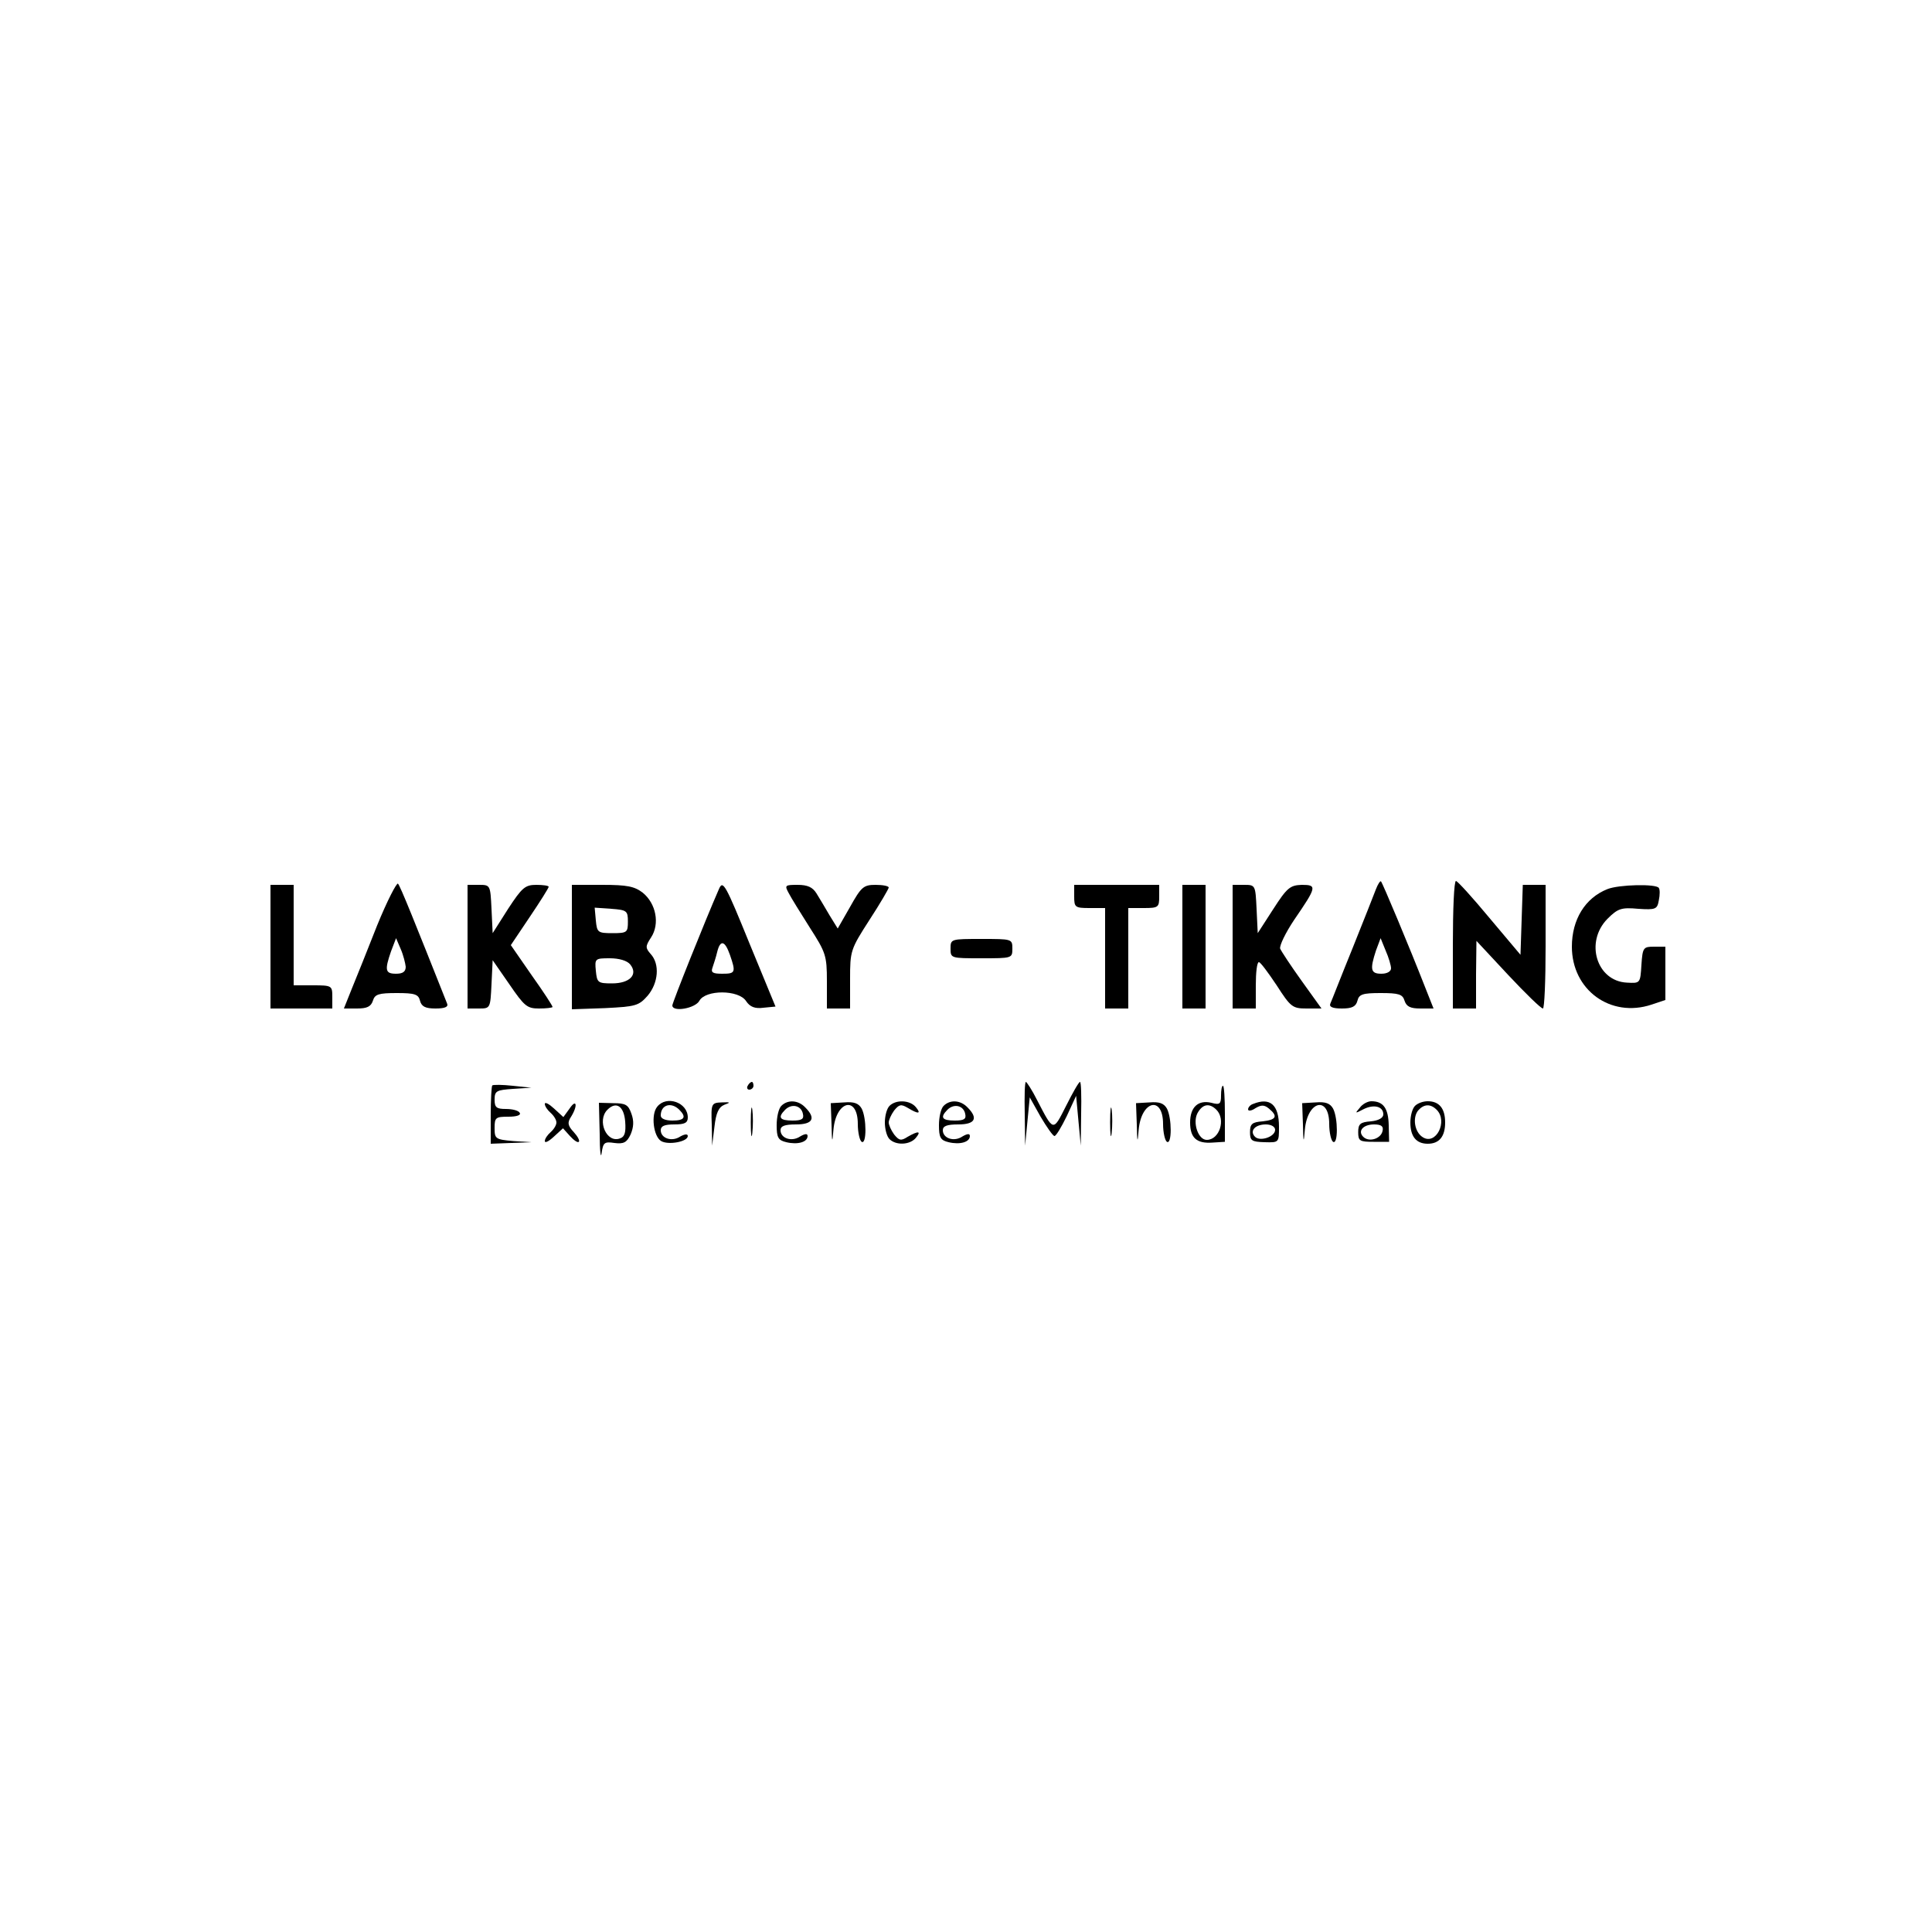 <?xml version="1.0" standalone="no"?>
<!DOCTYPE svg PUBLIC "-//W3C//DTD SVG 20010904//EN"
 "http://www.w3.org/TR/2001/REC-SVG-20010904/DTD/svg10.dtd">
<svg version="1.0" xmlns="http://www.w3.org/2000/svg"
 width="500pt" height="500pt" viewBox="0 0 500 500"
 preserveAspectRatio="xMidYMid meet">

<g transform="translate(0,500) scale(0.1,-0.1)"
fill="#000000" stroke="none">
<path d="M976 2605 c-25 -64 -55 -138 -66 -165 l-20 -50 34 0 c26 0 36 5 41
20 5 17 15 20 62 20 46 0 56 -3 60 -20 4 -15 14 -20 40 -20 24 0 34 4 30 13
-83 209 -121 304 -127 310 -3 4 -28 -44 -54 -108z m74 -107 c0 -13 -8 -18 -25
-18 -28 0 -30 9 -13 58 l13 34 12 -28 c7 -16 12 -37 13 -46z"/>
<path d="M1861 2700 c-36 -82 -121 -295 -121 -302 0 -18 59 -8 70 12 16 29
102 29 121 -1 10 -15 23 -20 45 -17 l31 3 -68 165 c-61 150 -68 163 -78 140z
m28 -171 c16 -46 14 -49 -20 -49 -24 0 -30 3 -25 16 3 9 9 27 12 40 8 33 20
30 33 -7z"/>
<path d="M3561 2699 c-5 -13 -32 -82 -61 -154 -29 -71 -54 -136 -57 -142 -4
-9 6 -13 30 -13 26 0 36 5 40 20 4 17 14 20 60 20 47 0 57 -3 62 -20 5 -15 15
-20 41 -20 l34 0 -21 53 c-41 105 -111 272 -115 276 -2 2 -8 -7 -13 -20z m39
-205 c0 -8 -10 -14 -25 -14 -28 0 -30 11 -14 60 l12 32 13 -32 c8 -18 14 -39
14 -46z"/>
<path d="M3760 2555 l0 -165 30 0 30 0 0 88 1 87 82 -88 c45 -48 85 -87 90
-87 4 0 7 72 7 160 l0 160 -30 0 -29 0 -3 -90 -3 -91 -80 95 c-44 53 -83 96
-87 96 -5 0 -8 -74 -8 -165z"/>
<path d="M700 2550 l0 -160 80 0 80 0 0 30 c0 29 -1 30 -50 30 l-50 0 0 130 0
130 -30 0 -30 0 0 -160z"/>
<path d="M1210 2550 l0 -160 30 0 c29 0 29 1 32 63 l3 62 43 -62 c39 -57 46
-63 77 -63 19 0 35 2 35 4 0 3 -24 40 -54 82 l-54 78 49 73 c27 40 49 75 49
78 0 3 -15 5 -32 5 -29 0 -37 -7 -73 -62 l-40 -63 -3 63 c-3 61 -3 62 -32 62
l-30 0 0 -160z"/>
<path d="M1480 2549 l0 -161 86 3 c79 4 87 6 110 32 28 33 32 82 8 108 -14 16
-14 20 1 43 23 35 13 88 -22 116 -21 16 -40 20 -104 20 l-79 0 0 -161z m145
66 c0 -28 -2 -30 -40 -30 -38 0 -40 2 -43 33 l-3 33 43 -3 c40 -3 43 -5 43
-33z m6 -111 c21 -26 -1 -49 -47 -49 -37 0 -39 2 -42 33 -3 31 -2 32 36 32 24
0 45 -6 53 -16z"/>
<path d="M2041 2689 c6 -12 31 -52 55 -90 41 -64 44 -72 44 -138 l0 -71 30 0
30 0 0 76 c0 73 1 77 50 153 28 43 50 81 50 84 0 4 -15 7 -34 7 -31 0 -37 -5
-66 -57 l-32 -56 -21 34 c-11 19 -26 44 -34 57 -10 16 -23 22 -49 22 -32 0
-34 -1 -23 -21z"/>
<path d="M2780 2680 c0 -28 2 -30 40 -30 l40 0 0 -130 0 -130 30 0 30 0 0 130
0 130 40 0 c38 0 40 2 40 30 l0 30 -110 0 -110 0 0 -30z"/>
<path d="M3060 2550 l0 -160 30 0 30 0 0 160 0 160 -30 0 -30 0 0 -160z"/>
<path d="M3190 2550 l0 -160 30 0 30 0 0 60 c0 33 3 60 8 60 4 0 24 -27 46
-60 36 -56 41 -60 77 -60 l39 0 -51 71 c-28 39 -53 77 -56 84 -2 8 14 41 36
74 59 86 60 91 20 91 -30 -1 -38 -7 -74 -63 l-40 -62 -3 63 c-3 61 -3 62 -32
62 l-30 0 0 -160z"/>
<path d="M4160 2699 c-58 -23 -92 -79 -92 -149 0 -112 100 -185 206 -150 l36
12 0 69 0 69 -29 0 c-28 0 -30 -2 -33 -47 -3 -48 -3 -48 -38 -46 -78 4 -109
105 -50 165 27 27 36 30 80 26 45 -3 49 -1 53 22 3 14 3 28 0 32 -6 11 -103 9
-133 -3z"/>
<path d="M2460 2545 c0 -25 1 -25 80 -25 79 0 80 0 80 25 0 25 -1 25 -80 25
-79 0 -80 0 -80 -25z"/>
<path d="M1274 2191 c-2 -2 -4 -37 -4 -78 l0 -73 53 2 52 2 -47 3 c-46 4 -48
6 -48 34 0 27 3 29 36 29 21 0 33 4 29 10 -3 6 -19 10 -36 10 -24 0 -29 4 -29
24 0 23 5 25 48 28 l47 3 -48 5 c-27 3 -50 3 -53 1z"/>
<path d="M1935 2190 c-3 -5 -1 -10 4 -10 6 0 11 5 11 10 0 6 -2 10 -4 10 -3 0
-8 -4 -11 -10z"/>
<path d="M2652 2118 l1 -83 6 63 6 62 28 -50 c16 -27 32 -50 36 -50 4 0 18 23
32 52 l24 52 6 -65 6 -64 1 83 c1 45 0 82 -3 82 -3 0 -19 -28 -36 -62 -34 -67
-32 -68 -75 15 -13 26 -27 47 -29 47 -3 0 -4 -37 -3 -82z"/>
<path d="M3160 2165 c0 -22 -3 -25 -25 -19 -34 8 -55 -11 -55 -51 0 -40 17
-55 58 -52 l32 2 0 73 c0 39 -2 72 -5 72 -3 0 -5 -11 -5 -25z m-12 -37 c25
-25 8 -78 -25 -78 -22 0 -37 44 -24 69 13 24 31 27 49 9z"/>
<path d="M1410 2143 c0 -6 7 -16 15 -23 8 -7 15 -18 15 -25 0 -7 -7 -18 -15
-25 -8 -7 -15 -17 -15 -23 0 -6 10 -1 23 11 l24 22 18 -20 c10 -11 20 -18 23
-15 3 3 -3 14 -13 25 -16 17 -17 25 -7 40 18 29 14 48 -4 21 l-16 -22 -24 22
c-13 12 -24 18 -24 12z"/>
<path d="M1552 2065 c0 -44 3 -66 5 -49 4 27 7 30 33 26 24 -3 32 1 42 22 8
19 9 35 2 54 -8 23 -15 27 -47 27 l-37 1 2 -81z m66 32 c2 -27 -1 -39 -13 -43
-35 -14 -61 46 -33 74 23 23 43 9 46 -31z"/>
<path d="M1701 2136 c-17 -20 -10 -77 10 -89 18 -11 69 -2 69 13 0 6 -8 5 -19
-1 -22 -15 -51 -5 -51 16 0 11 10 15 35 15 27 0 35 4 35 18 0 39 -55 58 -79
28z m57 -8 c19 -19 14 -28 -18 -28 -18 0 -30 5 -30 13 0 28 27 36 48 15z"/>
<path d="M1842 2090 l1 -55 6 49 c4 36 11 51 26 57 17 6 15 7 -7 6 -27 -1 -28
-3 -26 -57z"/>
<path d="M1943 2095 c0 -33 2 -45 4 -27 2 18 2 45 0 60 -2 15 -4 0 -4 -33z"/>
<path d="M2022 2138 c-7 -7 -12 -29 -12 -50 0 -32 4 -39 25 -44 29 -7 55 0 55
16 0 7 -7 6 -19 -1 -22 -15 -51 -5 -51 16 0 11 11 15 40 15 44 0 52 16 24 44
-18 19 -45 21 -62 4z m56 -21 c3 -13 -3 -17 -27 -17 -33 0 -39 8 -19 28 17 17
42 11 46 -11z"/>
<path d="M2152 2090 c1 -49 2 -50 5 -13 7 75 63 88 63 14 0 -22 5 -43 10 -46
13 -8 13 61 0 86 -8 14 -20 18 -45 16 l-35 -2 2 -55z"/>
<path d="M2302 2138 c-7 -7 -12 -26 -12 -43 0 -17 5 -36 12 -43 17 -17 53 -15
68 3 15 18 7 19 -21 3 -17 -11 -22 -10 -35 6 -8 11 -14 25 -14 31 0 6 6 20 14
31 13 16 18 17 35 7 28 -17 36 -16 21 2 -15 18 -51 20 -68 3z"/>
<path d="M2442 2138 c-7 -7 -12 -29 -12 -50 0 -32 4 -39 25 -44 29 -7 55 0 55
16 0 7 -7 6 -19 -1 -22 -15 -51 -5 -51 16 0 11 11 15 40 15 44 0 52 16 24 44
-18 19 -45 21 -62 4z m56 -21 c3 -13 -3 -17 -27 -17 -33 0 -39 8 -19 28 17 17
42 11 46 -11z"/>
<path d="M2873 2095 c0 -33 2 -45 4 -27 2 18 2 45 0 60 -2 15 -4 0 -4 -33z"/>
<path d="M2942 2090 c1 -49 2 -50 5 -13 7 75 63 88 63 14 0 -22 5 -43 10 -46
13 -8 13 61 0 86 -8 14 -20 18 -45 16 l-35 -2 2 -55z"/>
<path d="M3243 2143 c-7 -2 -13 -9 -13 -14 0 -5 9 -4 19 3 15 9 23 9 35 -1 24
-20 19 -29 -16 -33 -28 -2 -33 -7 -33 -28 0 -22 4 -25 38 -26 37 -1 37 -1 37
40 0 57 -23 77 -67 59z m57 -67 c0 -18 -39 -31 -52 -18 -15 15 0 32 28 32 14
0 24 -6 24 -14z"/>
<path d="M3372 2090 c1 -49 2 -50 5 -13 7 75 63 88 63 14 0 -22 5 -43 10 -46
13 -8 13 61 0 86 -8 14 -20 18 -45 16 l-35 -2 2 -55z"/>
<path d="M3519 2133 c-13 -15 -12 -15 9 -4 27 14 52 8 52 -13 0 -9 -12 -16
-32 -18 -28 -2 -33 -7 -33 -28 0 -23 4 -25 40 -25 l40 0 -1 43 c-1 44 -14 62
-45 62 -9 0 -23 -7 -30 -17z m59 -60 c-4 -20 -35 -30 -50 -15 -15 15 0 32 28
32 19 0 25 -5 22 -17z"/>
<path d="M3662 2138 c-7 -7 -12 -26 -12 -43 0 -36 15 -55 45 -55 30 0 45 19
45 55 0 36 -15 55 -45 55 -12 0 -26 -5 -33 -12z m56 -10 c30 -30 -2 -93 -36
-71 -21 13 -27 50 -12 69 15 17 32 18 48 2z"/>
</g>
</svg>
